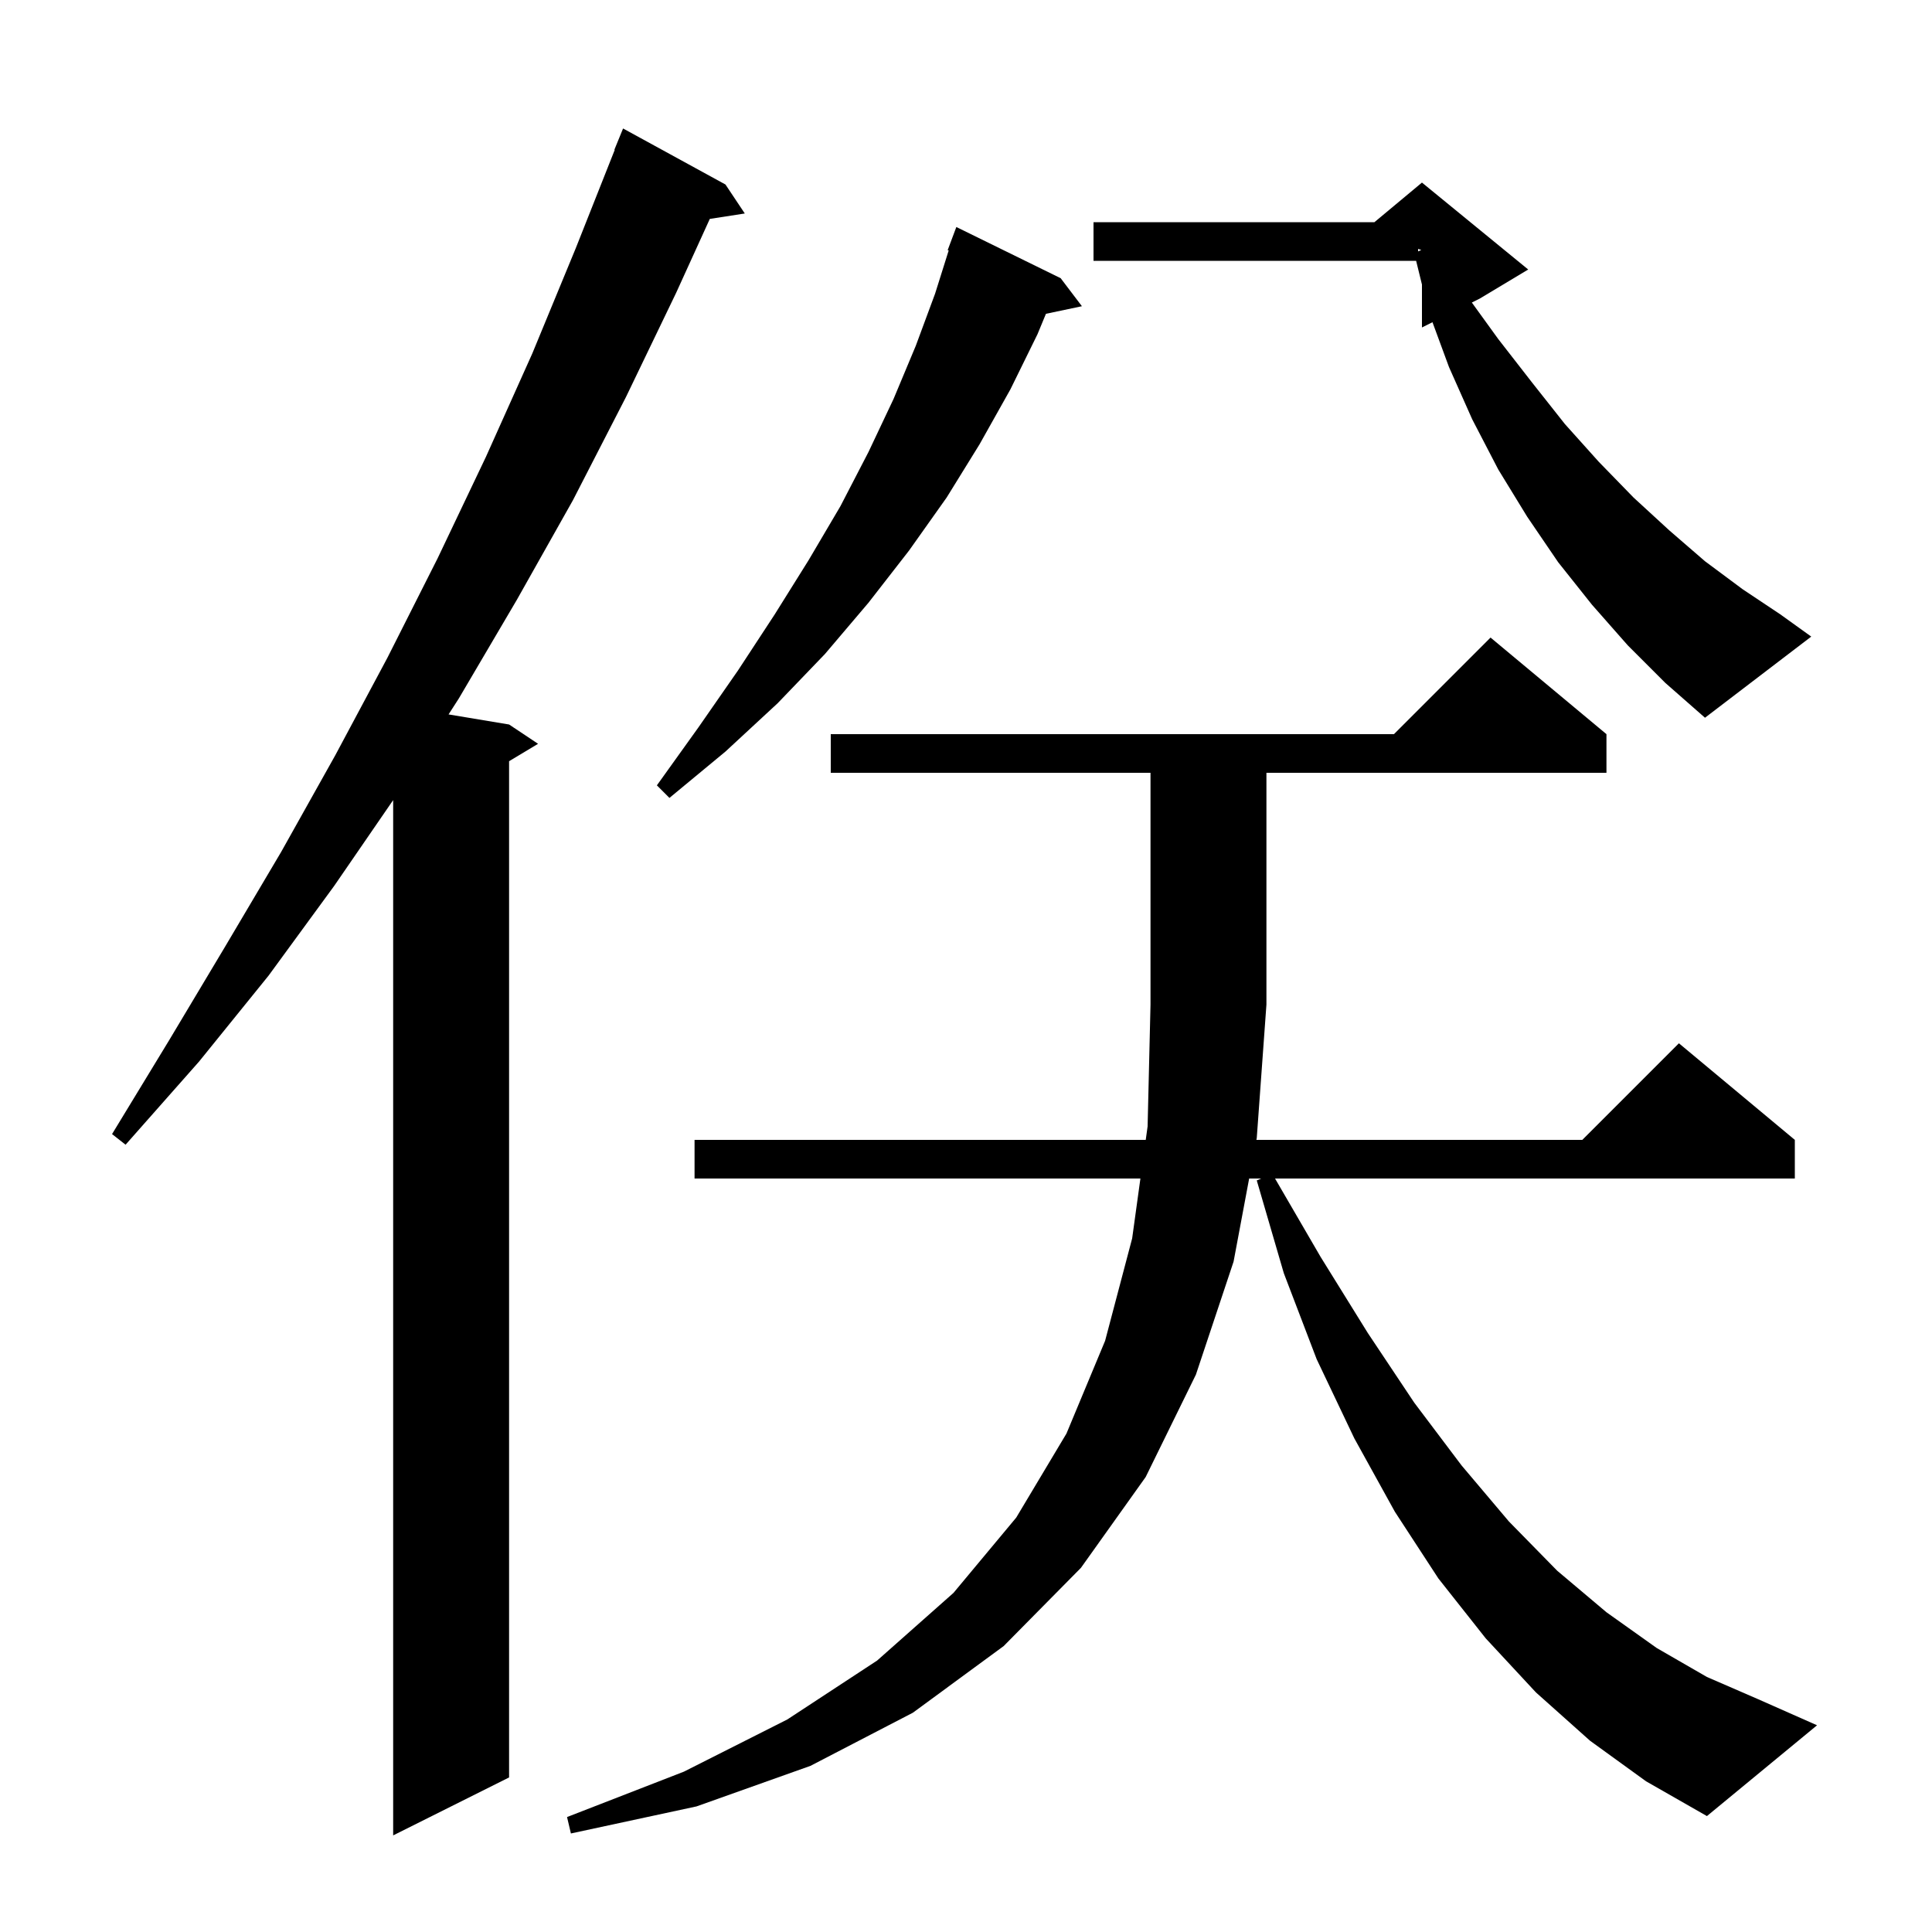 <svg xmlns="http://www.w3.org/2000/svg" xmlns:xlink="http://www.w3.org/1999/xlink" version="1.1" baseProfile="full" viewBox="0 0 200 200" width="200" height="200">
<g fill="black">
<path d="M 75.1 19.1 L 77.1 22.1 L 73.478 22.662 L 70.0 30.3 L 64.8 41.1 L 59.3 51.8 L 53.5 62.1 L 47.5 72.3 L 46.435 73.956 L 52.7 75.0 L 55.7 77.0 L 52.7 78.8 L 52.7 184.0 L 40.7 190.0 L 40.7 82.827 L 34.6 91.7 L 27.8 101.0 L 20.6 109.9 L 13.0 118.5 L 11.6 117.4 L 17.5 107.7 L 23.3 98.0 L 29.1 88.2 L 34.7 78.2 L 40.1 68.1 L 45.3 57.8 L 50.3 47.3 L 55.1 36.6 L 59.6 25.7 L 63.638 15.512 L 63.6 15.5 L 64.5 13.3 Z M 164.6 180.2 L 159.0 175.2 L 153.8 169.6 L 148.9 163.4 L 144.4 156.5 L 140.2 148.9 L 136.3 140.7 L 132.9 131.8 L 130.1 122.2 L 130.557 122.0 L 129.312 122.0 L 127.7 130.6 L 123.8 142.3 L 118.6 152.9 L 111.9 162.3 L 103.9 170.4 L 94.5 177.3 L 83.9 182.8 L 72.1 187.0 L 59.1 189.8 L 58.7 188.1 L 70.8 183.4 L 81.5 178.0 L 90.8 171.9 L 98.7 164.9 L 105.2 157.1 L 110.4 148.4 L 114.4 138.8 L 117.2 128.2 L 118.055 122.0 L 71.9 122.0 L 71.9 118.0 L 118.607 118.0 L 118.8 116.6 L 119.1 104.0 L 119.1 80.0 L 86.0 80.0 L 86.0 76.0 L 144.3 76.0 L 154.3 66.0 L 166.3 76.0 L 166.3 80.0 L 131.1 80.0 L 131.1 104.0 L 130.1 117.8 L 130.062 118.0 L 163.8 118.0 L 173.8 108.0 L 185.8 118.0 L 185.8 122.0 L 131.991 122.0 L 136.7 130.1 L 141.6 138.0 L 146.4 145.2 L 151.3 151.7 L 156.2 157.5 L 161.2 162.6 L 166.3 166.9 L 171.5 170.6 L 176.7 173.6 L 182.0 175.9 L 188.1 178.6 L 176.7 188.0 L 170.4 184.4 Z M 109.8 28.8 L 112.0 31.7 L 108.276 32.484 L 107.4 34.6 L 104.6 40.3 L 101.4 46.0 L 98.0 51.5 L 94.1 57.0 L 89.9 62.4 L 85.4 67.7 L 80.5 72.8 L 75.1 77.8 L 69.3 82.6 L 68.0 81.3 L 72.3 75.3 L 76.4 69.4 L 80.2 63.6 L 83.7 58.0 L 87.0 52.4 L 89.9 46.8 L 92.5 41.3 L 94.8 35.8 L 96.8 30.4 L 98.208 25.927 L 98.1 25.9 L 99.0 23.5 Z M 168.5 66.8 L 164.8 62.6 L 161.3 58.2 L 158.1 53.5 L 155.1 48.6 L 152.4 43.4 L 150.0 38.0 L 148.289 33.356 L 147.2 33.9 L 147.2 29.453 L 146.597 27.0 L 113.2 27.0 L 113.2 23.0 L 142.28 23.0 L 147.2 18.9 L 158.2 27.9 L 153.2 30.9 L 152.364 31.318 L 155.1 35.1 L 158.6 39.6 L 162.0 43.9 L 165.5 47.8 L 169.1 51.5 L 172.8 54.9 L 176.5 58.1 L 180.4 61.0 L 184.3 63.6 L 187.5 65.9 L 176.5 74.3 L 172.4 70.7 Z M 146.8 26.025 L 147.135 25.878 L 146.8 25.767 Z " />
</g>
</svg>
